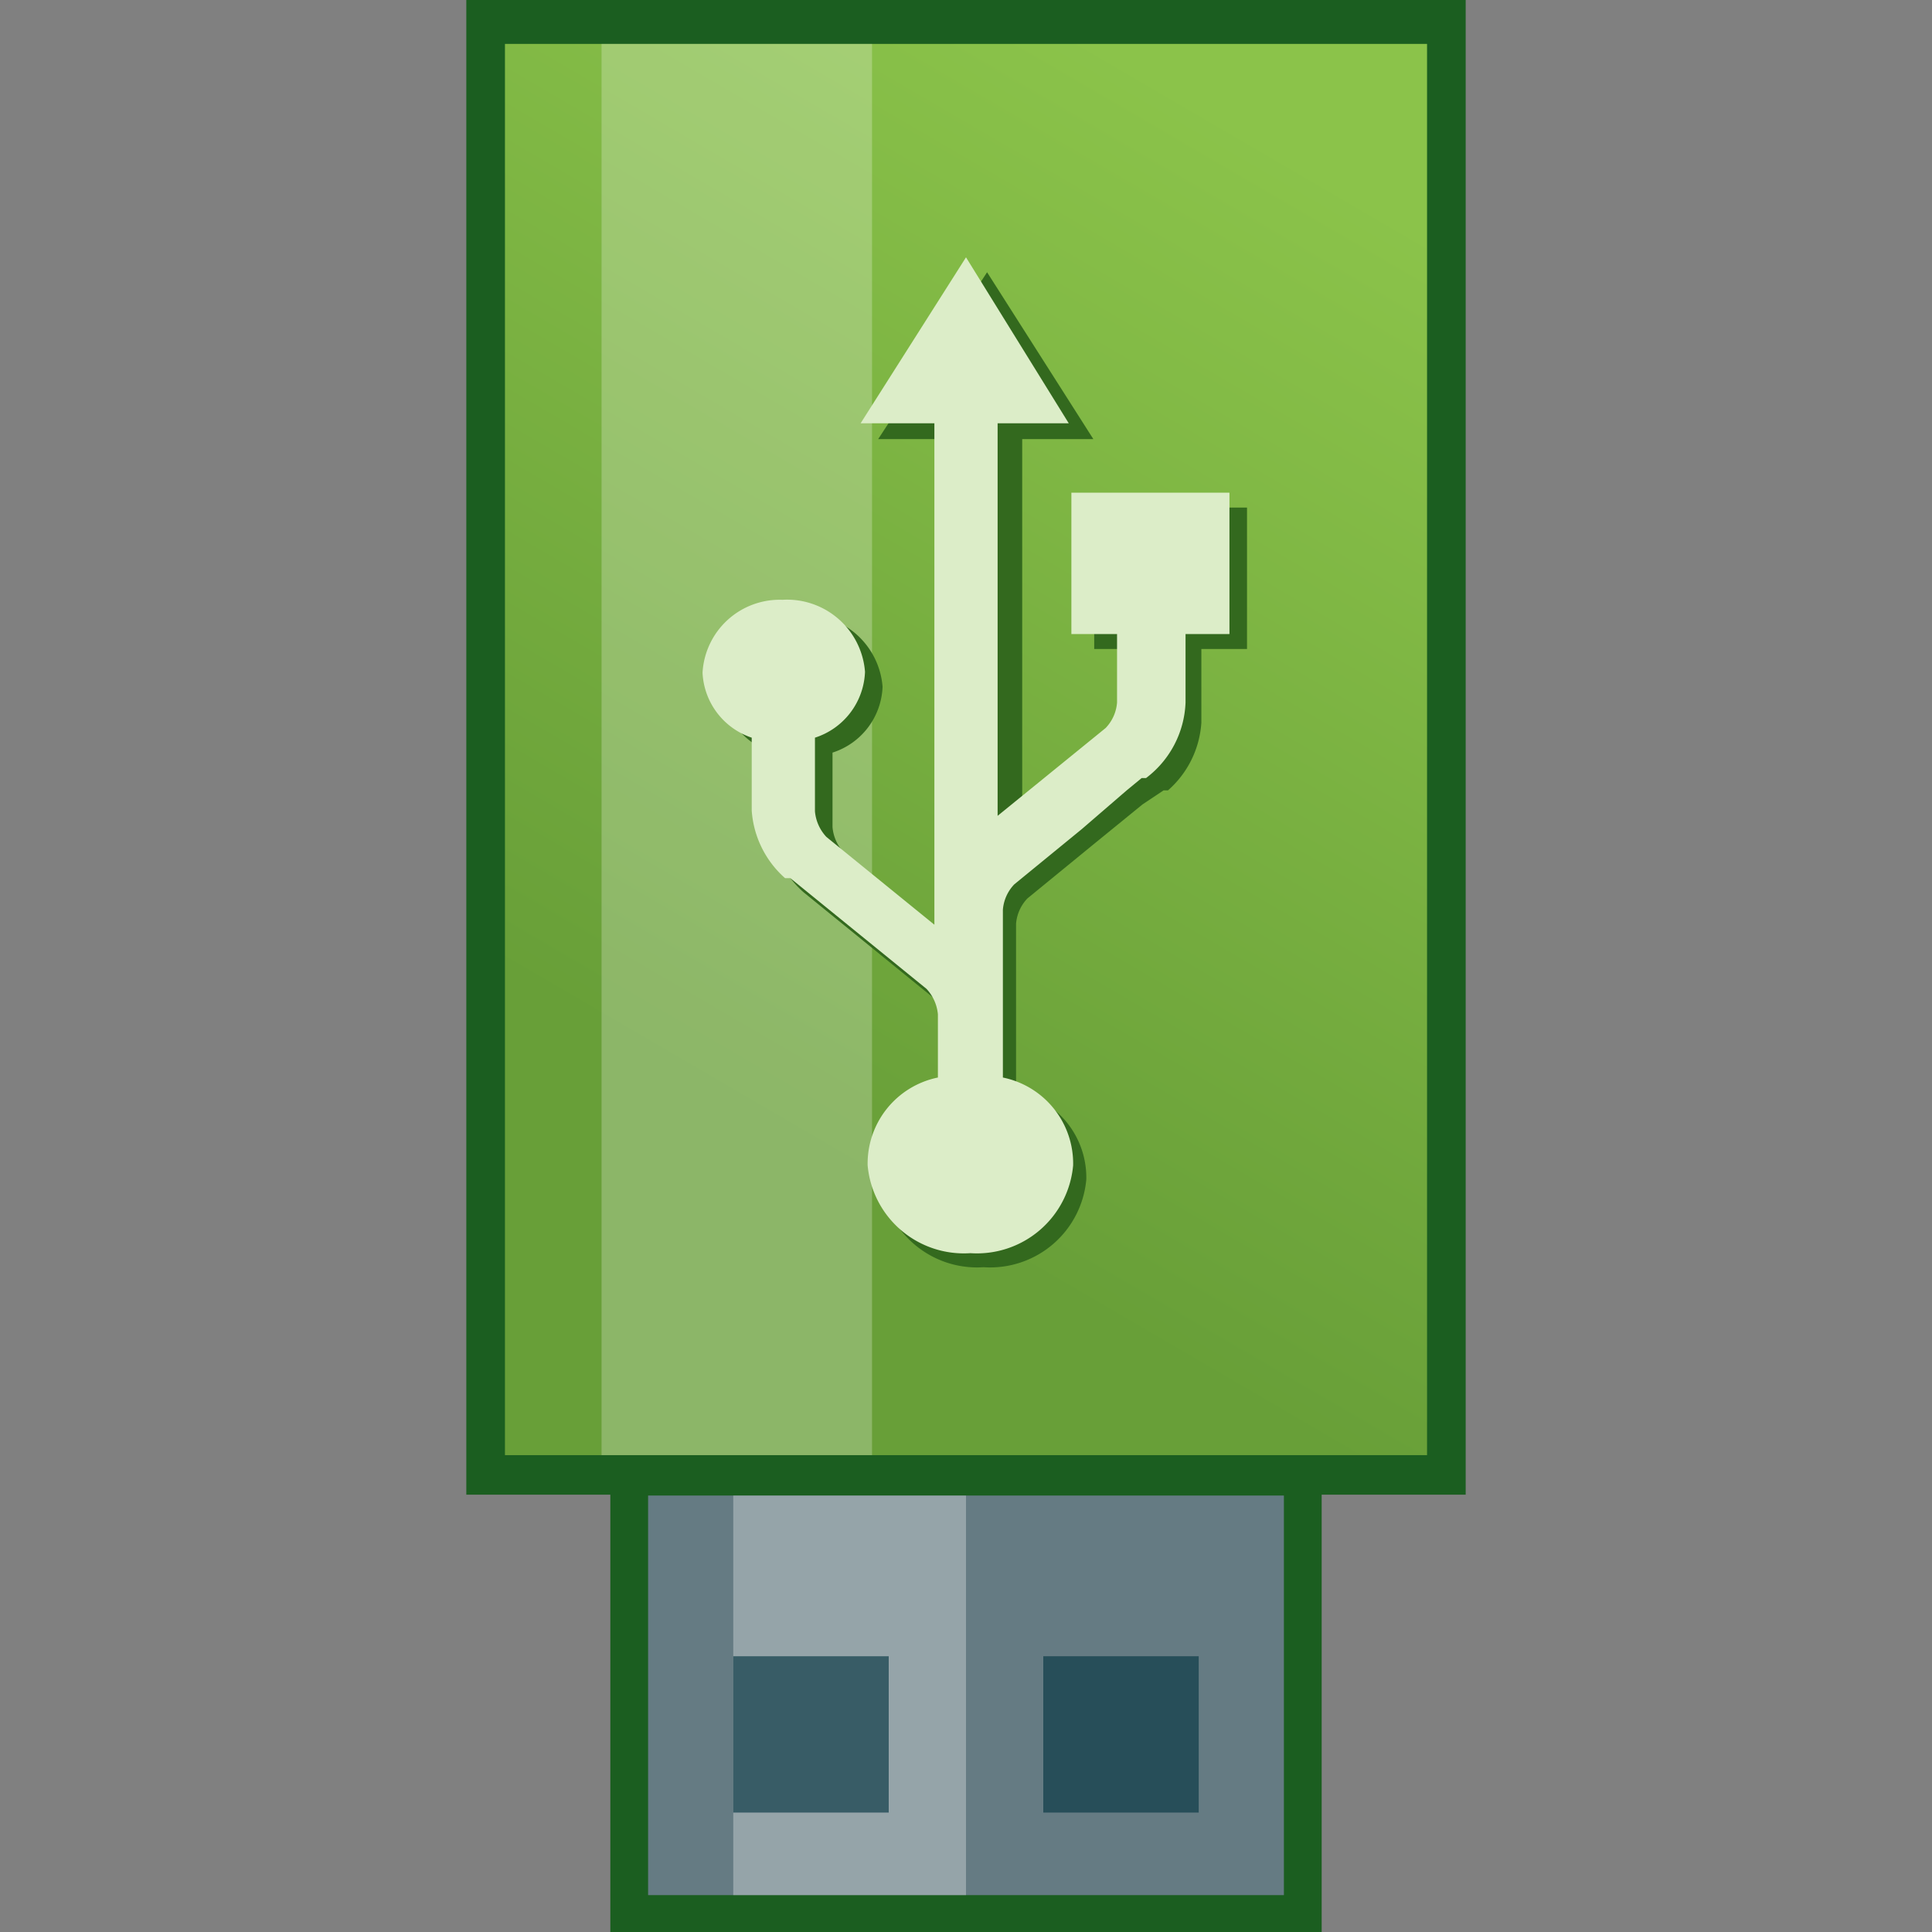 <svg id="其他" xmlns="http://www.w3.org/2000/svg" xmlns:xlink="http://www.w3.org/1999/xlink" viewBox="0 0 22 22"><rect x="0" y="0" width="22" height="22" fill="#808080" stroke="none"/><defs><style>.cls-1{fill:#1b5e20;}.cls-2{fill:url(#linear-gradient);}.cls-3,.cls-7{fill:#fff;}.cls-3{opacity:0.24;}.cls-3,.cls-4,.cls-5,.cls-7,.cls-8{isolation:isolate;}.cls-4{fill:#33691e;}.cls-5{fill:#dcedc8;}.cls-6{fill:#657b83;}.cls-7{opacity:0.31;}.cls-8{fill:#073642;opacity:0.65;}</style><linearGradient id="linear-gradient" x1="6.38" y1="16.46" x2="15.45" y2="0.91" gradientUnits="userSpaceOnUse"><stop offset="0.24" stop-color="#689f38"/><stop offset="0.94" stop-color="#8bc34a"/></linearGradient></defs><title>画板 25</title><g id="U盘"><g id="_22" data-name="22"><polygon class="cls-1" points="16.44 0 5.56 0 5.31 0 5.31 0.25 5.31 16.77 5.31 17.02 5.56 17.02 6.95 17.02 6.95 21.75 6.95 22 7.2 22 14.8 22 15.05 22 15.05 21.75 15.05 17.02 16.44 17.02 16.69 17.02 16.69 16.77 16.69 0.25 16.69 0 16.44 0"/><rect class="cls-2" x="5.75" y="0.5" width="10.5" height="16.07"/><rect class="cls-3" x="6.85" y="0.5" width="3.08" height="16.07"/><path id="path1334" class="cls-4" d="M8.22,7.82a.82.82,0,0,0,.55.74v.83a1.13,1.13,0,0,0,.38.77h0l1.55,1.26a.49.49,0,0,1,.13.29v.72a1,1,0,0,0-.8,1,1.1,1.1,0,0,0,1.17,1,1.1,1.1,0,0,0,1.17-1,1,1,0,0,0-.8-1v-.71h0s0,0,0,0V10.52a.47.47,0,0,1,.13-.29l.77-.63.54-.44L13.25,9l.05,0h0v0h0a1.12,1.12,0,0,0,.38-.77V7.39h.52V5.78H12.46V7.39H13v.77a.46.46,0,0,1-.13.29l-1.23,1V5h.81L11.24,3.1,10,5h.84v5.71l-1.23-1a.49.49,0,0,1-.13-.29V8.57a.82.82,0,0,0,.57-.75A.89.89,0,0,0,9.16,7,.88.88,0,0,0,8.22,7.82Z"/><path id="path1334-2" data-name="path1334" class="cls-5" d="M8,7.66a.82.82,0,0,0,.56.74v.83a1.13,1.13,0,0,0,.38.77H9l1.55,1.26a.49.49,0,0,1,.13.29v.72a1,1,0,0,0-.8,1,1.1,1.1,0,0,0,1.17,1,1.1,1.1,0,0,0,1.17-1,1,1,0,0,0-.8-1v-.71h0V10.36a.47.47,0,0,1,.13-.29l.77-.63L12.83,9,13,8.86l.05,0h0v0h0A1.13,1.13,0,0,0,13.5,8V7.22H14V5.61h-1.8V7.22h.52V8a.47.47,0,0,1-.13.29l-1.23,1V4.82h.81L11,2.93,9.8,4.82h.84v5.71l-1.23-1a.49.49,0,0,1-.13-.29V8.4a.82.82,0,0,0,.57-.75.89.89,0,0,0-.94-.82A.88.88,0,0,0,8,7.66Z"/><rect class="cls-6" x="7.38" y="17.03" width="7.24" height="4.55"/><rect id="rect3765" class="cls-7" x="8.35" y="17.03" width="2.65" height="4.55"/><rect id="rect3767" class="cls-8" x="11.88" y="18.86" width="1.77" height="1.78"/><rect id="rect3769" class="cls-8" x="8.35" y="18.86" width="1.77" height="1.78"/></g></g></svg>